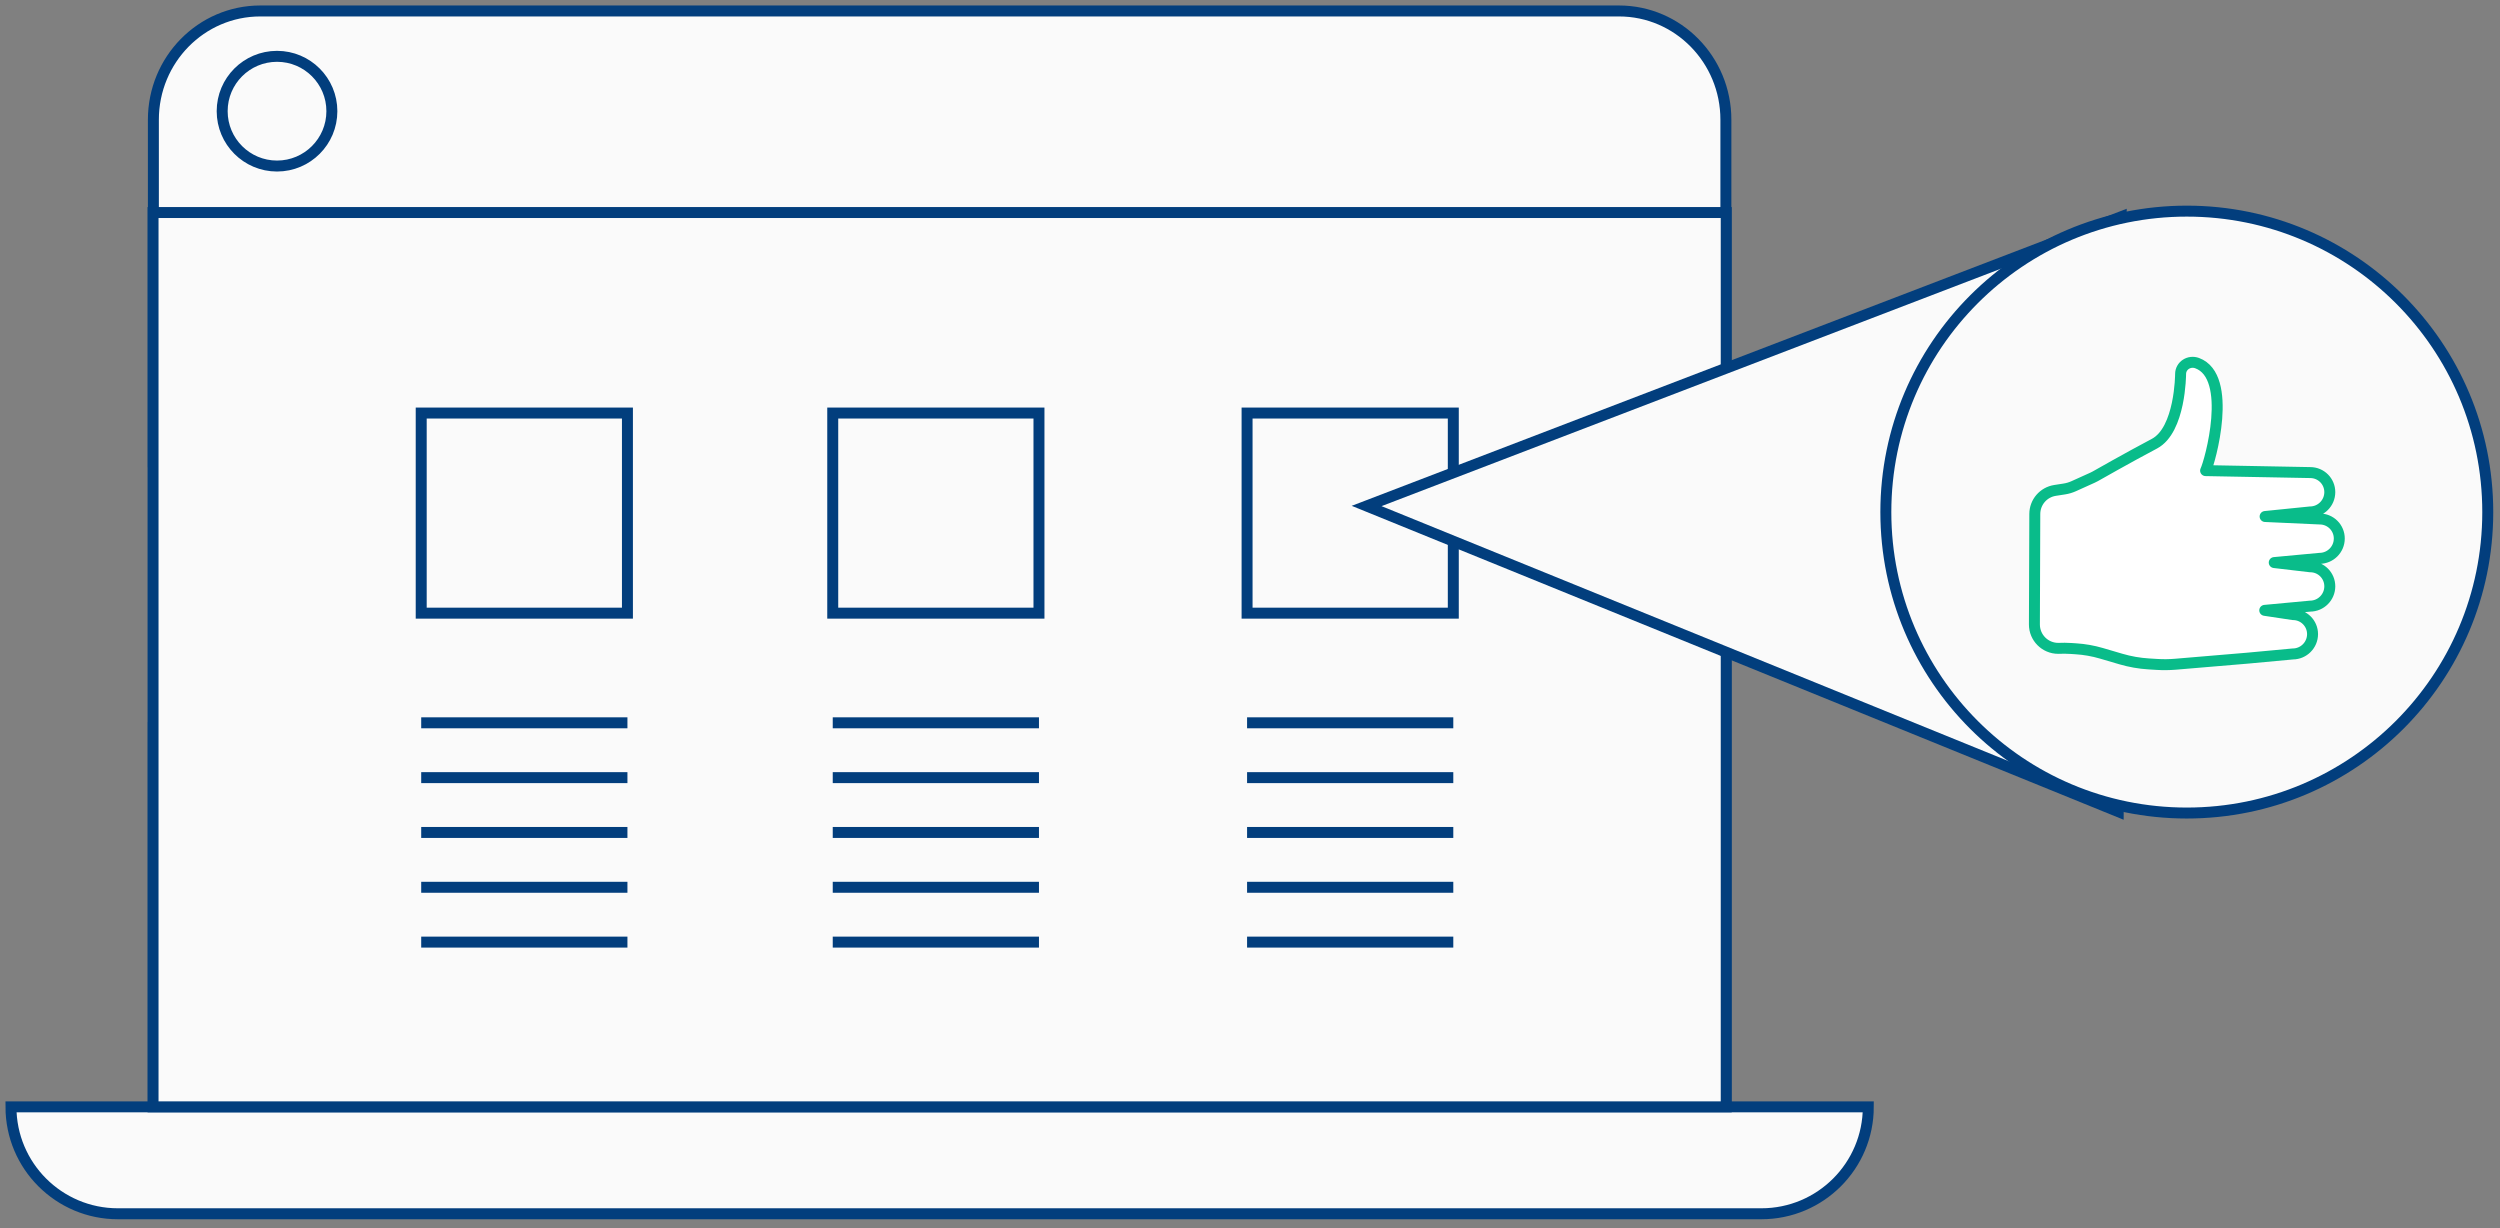 <svg width="228" height="112" viewBox="0 0 228 112" fill="none" xmlns="http://www.w3.org/2000/svg">
<rect x="0" y="0" width="228" height="112" fill="#808080" stroke="none"/>
<path d="M13.988 42.611V10.919C13.988 5.441 18.353 1 23.738 1H147.65C153.035 1 157.401 5.441 157.401 10.919V100.945H13.988V65.856" fill="#FAFAFA"/>
<path d="M13.988 42.611V10.919C13.988 5.441 18.353 1 23.738 1H147.65C153.035 1 157.401 5.441 157.401 10.919V100.945H13.988V65.856" stroke="#023E7D" stroke-miterlimit="10"/>
<path d="M1 100.945H170.389C170.389 106.33 166.024 110.695 160.639 110.695H10.751C5.365 110.695 1 106.33 1 100.945Z" fill="#FAFAFA" stroke="#023E7D" stroke-miterlimit="10"/>
<path d="M30.267 10.14C30.267 12.903 28.027 15.143 25.265 15.143C22.502 15.143 20.262 12.903 20.262 10.14C20.262 7.378 22.501 5.137 25.265 5.137C28.028 5.137 30.267 7.378 30.267 10.14Z" fill="#FAFAFA" stroke="#023E7D" stroke-miterlimit="10"/>
<path d="M157.432 19.383H13.958V100.945H157.432V19.383Z" fill="#FAFAFA" stroke="#023E7D" stroke-miterlimit="10"/>
<path d="M57.222 37.67H38.414V55.92H57.222V37.67Z" fill="#FAFAFA" stroke="#023E7D" stroke-miterlimit="10"/>
<path d="M57.222 65.92H38.414" stroke="#023E7D" stroke-miterlimit="10"/>
<path d="M57.222 70.92H38.414" stroke="#023E7D" stroke-miterlimit="10"/>
<path d="M57.222 75.92H38.414" stroke="#023E7D" stroke-miterlimit="10"/>
<path d="M57.222 80.92H38.414" stroke="#023E7D" stroke-miterlimit="10"/>
<path d="M57.222 85.92H38.414" stroke="#023E7D" stroke-miterlimit="10"/>
<path d="M94.754 37.67H75.946V55.92H94.754V37.67Z" fill="#FAFAFA" stroke="#023E7D" stroke-miterlimit="10"/>
<path d="M94.754 65.92H75.946" stroke="#023E7D" stroke-miterlimit="10"/>
<path d="M94.754 70.92H75.946" stroke="#023E7D" stroke-miterlimit="10"/>
<path d="M94.754 75.92H75.946" stroke="#023E7D" stroke-miterlimit="10"/>
<path d="M94.754 80.92H75.946" stroke="#023E7D" stroke-miterlimit="10"/>
<path d="M94.754 85.92H75.946" stroke="#023E7D" stroke-miterlimit="10"/>
<path d="M132.541 37.67H113.733V55.92H132.541V37.67Z" fill="#FAFAFA" stroke="#023E7D" stroke-miterlimit="10"/>
<path d="M132.541 65.92H113.733" stroke="#023E7D" stroke-miterlimit="10"/>
<path d="M132.541 70.92H113.733" stroke="#023E7D" stroke-miterlimit="10"/>
<path d="M132.541 75.92H113.733" stroke="#023E7D" stroke-miterlimit="10"/>
<path d="M132.541 80.92H113.733" stroke="#023E7D" stroke-miterlimit="10"/>
<path d="M132.541 85.92H113.733" stroke="#023E7D" stroke-miterlimit="10"/>
<path d="M124.635 46.146L193.453 19.766L193.181 74.021L124.635 46.146Z" fill="#FAFAFA" stroke="#023E7D" stroke-miterlimit="10"/>
<path d="M171.989 46.702C171.989 31.543 184.278 19.255 199.436 19.255C214.594 19.255 226.884 31.543 226.884 46.702C226.884 61.861 214.595 74.149 199.436 74.149C184.277 74.149 171.989 61.861 171.989 46.702Z" fill="#FAFAFA" stroke="#023E7D" stroke-miterlimit="10"/>
<path d="M201.151 42.92L210.689 43.099C211.68 43.096 212.481 43.897 212.478 44.888C212.474 45.88 211.668 46.686 210.676 46.69L206.579 47.105L211.554 47.331C212.545 47.328 213.346 48.129 213.343 49.12C213.339 50.112 212.533 50.919 211.541 50.922L207.411 51.306L210.689 51.69C211.68 51.686 212.481 52.487 212.478 53.478C212.474 54.47 211.668 55.276 210.677 55.28L206.546 55.664L209.115 56.05C210.107 56.047 210.908 56.848 210.905 57.839C210.901 58.831 210.094 59.638 209.103 59.641L204.973 60.024L198.392 60.578C197.836 60.625 197.278 60.631 196.721 60.596L195.957 60.549C195.101 60.496 194.254 60.347 193.431 60.105L191.652 59.582C190.893 59.359 190.11 59.22 189.32 59.17L188.877 59.141C188.49 59.116 188.102 59.112 187.714 59.13C186.509 59.13 185.534 58.151 185.538 56.946L185.574 46.869C185.578 45.8 186.358 44.892 187.414 44.727L188.27 44.594C188.565 44.548 188.852 44.462 189.123 44.34L190.843 43.563C190.923 43.527 191.003 43.487 191.08 43.444C191.08 43.444 194.108 41.719 196.483 40.465C198.858 39.21 198.87 34.12 198.87 34.12C198.871 33.343 199.649 32.849 200.377 33.116C203.711 34.342 201.551 42.134 201.151 42.92Z" fill="white" stroke="#09BC8A" stroke-linecap="round" stroke-linejoin="round"/>
</svg>
